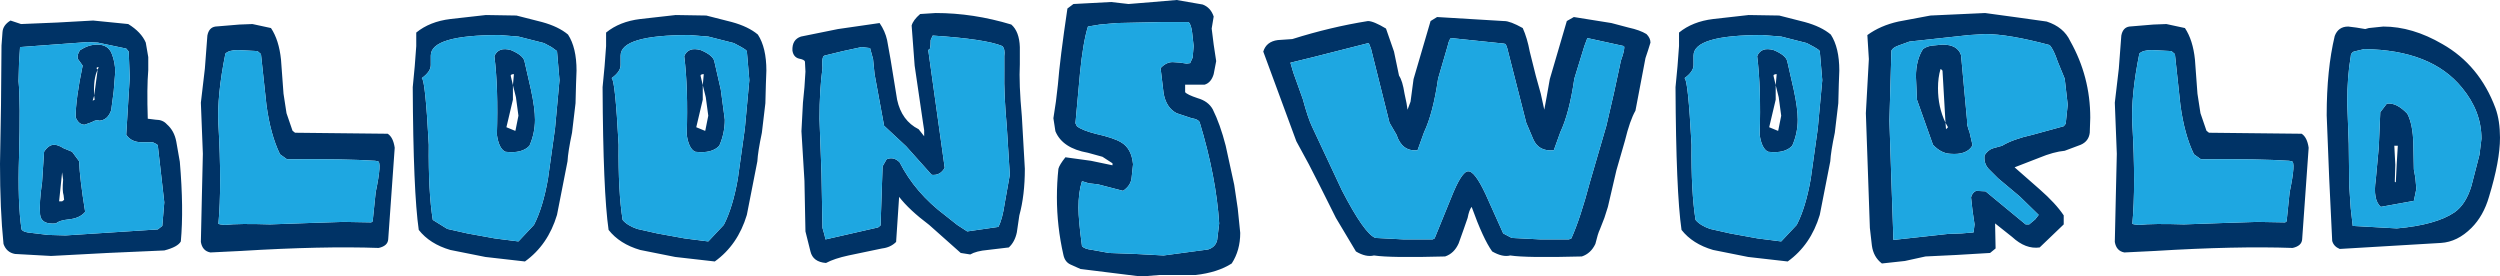 <?xml version="1.0" encoding="UTF-8" standalone="no"?>
<svg xmlns:xlink="http://www.w3.org/1999/xlink" height="27.6px" width="249.55px" xmlns="http://www.w3.org/2000/svg">
  <g transform="matrix(1.0, 0.0, 0.0, 1.0, 0.0, 0.0)">
    <path d="M249.1 10.8 Q249.55 12.05 249.55 13.75 249.55 16.05 248.45 19.65 247.9 21.55 246.7 22.75 245.3 24.15 243.65 24.25 L233.55 24.85 Q232.95 24.6 232.8 24.05 L232.5 17.8 232.25 11.5 Q232.25 6.95 233.05 3.6 233.4 2.65 234.4 2.65 L235.2 2.75 236.1 2.9 236.45 2.8 237.9 2.65 Q240.8 2.65 243.8 4.4 247.5 6.5 249.1 10.8 M246.7 18.55 L247.5 15.45 247.7 13.85 Q247.7 11.1 245.75 8.75 242.7 5.0 236.0 4.9 L234.95 5.15 Q234.65 5.3 234.65 5.65 234.3 7.65 234.3 10.25 L234.45 14.35 234.5 18.55 234.65 20.8 234.85 22.55 239.25 22.8 Q243.15 22.45 245.0 21.2 246.15 20.4 246.7 18.55 M240.3 11.35 Q240.85 12.4 240.9 14.35 L240.95 16.9 241.1 17.75 241.2 18.85 240.95 20.05 237.65 20.65 Q236.85 19.95 237.15 17.95 L237.45 14.7 237.6 11.2 238.25 10.35 Q239.2 10.2 240.3 11.35 M229.8 23.9 Q229.75 24.55 228.85 24.75 223.25 24.55 215.1 25.05 L212.05 25.2 Q211.25 25.05 211.1 24.15 L211.2 19.65 211.3 15.35 211.2 12.8 211.1 10.25 211.5 6.85 211.75 3.55 Q211.9 2.75 212.55 2.65 L213.75 2.55 214.95 2.45 216.25 2.4 218.1 2.8 Q218.9 4.0 219.1 5.95 L219.35 9.35 219.65 11.3 220.25 13.05 220.5 13.25 229.75 13.35 Q230.3 13.7 230.45 14.75 L229.8 23.9 M228.1 22.2 L228.25 22.1 228.55 19.2 Q229.2 16.1 228.75 16.1 L228.5 16.05 Q225.6 15.85 219.7 15.9 L219.0 15.4 Q218.05 13.45 217.65 10.5 L217.1 5.4 216.75 5.1 215.8 5.05 214.8 5.0 Q213.9 5.0 213.55 5.35 212.7 9.55 212.85 12.4 213.2 18.55 212.85 22.35 L213.05 22.4 213.5 22.45 Q214.9 22.3 218.0 22.4 L222.2 22.25 225.35 22.15 228.1 22.2 M239.35 14.55 L239.0 14.55 239.1 16.45 239.05 18.05 239.05 18.15 239.15 18.2 239.25 16.2 239.35 14.55 M206.65 4.1 Q208.65 7.65 208.65 11.75 L208.6 13.25 Q208.5 14.1 207.7 14.45 L206.1 15.05 Q205.0 15.15 203.55 15.75 L201.1 16.7 201.15 16.75 203.6 18.9 Q205.2 20.3 206.0 21.5 L206.0 22.4 203.6 24.7 Q202.2 24.9 200.85 23.65 L199.15 22.3 199.2 24.8 198.65 25.25 195.3 25.45 192.2 25.6 190.15 26.05 187.85 26.3 Q187.0 25.65 186.85 24.5 L186.65 22.75 186.45 17.0 186.25 11.3 186.4 8.6 186.55 5.9 186.4 3.5 Q187.7 2.55 189.5 2.15 L192.7 1.55 198.15 1.3 201.45 1.75 204.3 2.15 Q206.0 2.7 206.65 4.1 M204.6 4.5 Q200.5 3.4 198.15 3.4 L196.55 3.5 190.6 4.15 189.5 4.55 Q188.95 4.75 188.8 5.05 L188.6 12.05 188.8 18.1 189.0 23.9 189.0 23.95 194.45 23.35 195.8 23.3 197.0 23.2 197.1 22.4 196.9 21.05 196.75 19.7 Q196.85 19.25 197.25 19.05 L198.2 19.1 202.2 22.4 202.55 22.4 203.15 21.9 203.5 21.45 201.6 19.6 199.45 17.8 198.5 16.85 Q198.0 16.3 198.1 15.5 198.45 14.95 198.95 14.8 L199.85 14.55 Q200.9 13.9 202.9 13.45 L206.0 12.6 206.2 12.35 206.4 10.45 206.1 7.85 205.4 6.15 Q205.0 4.95 204.6 4.5 M195.75 5.5 L196.35 12.0 Q196.3 12.45 196.6 13.2 L196.9 14.5 Q196.35 15.5 194.65 15.35 193.75 15.3 192.95 14.45 L191.35 9.95 191.25 7.65 Q191.25 6.0 191.95 4.9 192.35 4.6 192.9 4.55 L193.9 4.45 Q195.4 4.45 195.75 5.5 M194.2 12.25 L193.9 7.05 193.75 6.9 193.7 6.9 Q193.45 7.75 193.45 8.8 193.45 10.7 194.2 12.25 L194.25 12.9 194.45 12.7 194.2 12.25 M183.5 10.3 L183.15 13.25 Q182.75 15.15 182.7 16.1 L181.65 21.45 Q180.75 24.45 178.45 26.1 L174.5 25.65 171.0 24.95 Q168.95 24.35 167.85 22.95 167.3 19.15 167.25 8.7 L167.45 6.6 167.6 4.6 167.6 3.25 Q168.95 2.15 171.0 1.9 L174.55 1.5 177.6 1.55 180.15 2.2 Q181.8 2.65 182.75 3.45 183.6 4.75 183.6 7.05 L183.55 8.4 183.5 10.3 M180.35 4.3 L177.8 3.65 175.9 3.5 Q169.05 3.5 169.05 5.55 L169.05 6.05 169.05 6.5 Q169.05 7.15 168.15 7.8 168.5 7.9 168.85 14.45 168.8 19.15 169.25 21.95 169.7 22.5 170.7 22.85 L172.7 23.3 175.45 23.8 177.8 24.1 179.35 22.45 Q180.25 20.7 180.75 17.85 L181.45 12.85 181.9 8.0 181.65 5.1 Q181.55 4.95 181.1 4.7 L180.35 4.3 M177.05 5.0 Q178.25 5.5 178.4 6.1 L179.05 8.95 Q179.45 10.8 179.45 11.95 179.45 13.3 178.9 14.55 178.15 15.35 176.5 15.15 175.85 14.85 175.65 13.45 175.8 8.8 175.4 5.6 175.8 4.65 177.05 5.0 M177.25 8.5 L177.35 7.4 Q176.95 7.4 177.05 7.65 L177.25 8.5 177.25 9.95 176.6 12.7 177.45 13.05 177.5 13.05 177.8 11.55 177.55 9.7 177.25 8.5 M164.35 3.4 Q164.75 3.8 164.75 4.25 L164.5 5.05 164.25 5.8 163.25 11.05 Q162.7 12.0 162.2 14.05 L161.35 17.0 160.5 20.65 160.15 21.75 159.7 22.9 Q159.5 23.3 159.25 24.35 158.8 25.3 157.9 25.6 152.35 25.75 150.75 25.5 150.0 25.7 148.95 25.1 148.05 23.85 146.9 20.65 146.65 20.95 146.5 21.75 L146.1 22.9 145.6 24.3 Q145.15 25.3 144.25 25.6 138.8 25.75 137.15 25.5 136.35 25.7 135.35 25.1 L133.35 21.75 131.8 18.65 130.65 16.4 129.4 14.1 126.1 5.15 Q126.4 4.15 127.55 4.0 L129.0 3.9 Q132.8 2.7 136.55 2.1 137.1 2.1 138.35 2.85 L139.15 5.15 139.65 7.55 Q140.0 8.05 140.2 9.35 L140.4 10.3 140.5 10.95 140.8 10.15 141.1 7.9 142.8 2.1 143.45 1.7 150.1 2.1 150.15 2.1 Q150.75 2.1 152.0 2.8 152.45 3.8 152.7 5.15 L153.3 7.55 153.8 9.35 154.15 10.95 154.4 9.6 154.7 7.9 156.4 2.1 157.1 1.7 160.85 2.3 162.55 2.75 Q163.7 3.0 164.35 3.4 M128.85 6.4 L129.1 7.25 130.05 9.9 Q130.55 11.75 130.95 12.6 L133.95 19.0 Q136.2 23.35 137.3 23.75 L140.15 23.9 143.0 23.9 143.2 23.8 144.85 19.75 Q145.9 17.1 146.55 17.1 147.2 17.05 148.3 19.4 L150.05 23.3 150.9 23.75 153.8 23.9 156.6 23.9 156.85 23.8 Q157.75 21.8 158.7 18.2 L160.35 12.55 161.1 9.3 161.8 6.05 Q162.25 4.8 162.1 4.6 L158.45 3.8 158.15 4.6 157.15 7.85 Q156.65 11.3 155.75 13.2 L155.1 15.0 Q153.6 15.15 153.05 13.9 L152.35 12.25 150.45 4.8 150.3 4.4 150.1 4.35 144.85 3.8 Q144.65 3.9 144.5 4.6 L143.55 7.85 Q143.05 11.3 142.15 13.2 L141.5 15.0 Q139.95 15.15 139.4 13.45 L138.7 12.25 136.85 4.85 136.65 4.35 136.6 4.3 131.1 5.7 128.85 6.25 128.8 6.25 128.85 6.4 M121.7 22.3 Q121.4 17.65 119.75 12.2 119.6 11.9 118.95 11.8 L117.45 11.3 Q116.4 10.75 116.15 9.3 L115.85 6.8 Q116.4 6.2 117.05 6.2 L117.8 6.25 118.45 6.35 118.8 6.3 119.05 5.75 119.15 4.6 119.0 3.25 Q118.9 2.45 118.65 2.2 L116.1 2.2 111.5 2.3 109.8 2.45 108.6 2.65 Q108.1 4.25 107.8 7.35 L107.35 12.3 107.5 12.6 Q108.0 13.0 109.35 13.35 111.15 13.75 111.9 14.2 112.95 14.8 113.1 16.4 L112.95 17.8 Q112.85 18.55 112.1 19.05 L109.6 18.4 108.7 18.3 108.05 18.1 108.0 18.1 Q107.65 19.2 107.65 20.75 107.65 21.9 108.0 24.55 108.2 24.85 109.05 24.95 L110.7 25.25 113.35 25.35 116.15 25.5 120.6 24.9 Q121.35 24.65 121.5 23.95 L121.7 22.3 M123.55 20.8 L123.8 23.25 Q123.8 25.0 122.95 26.3 121.55 27.2 119.35 27.45 L115.75 27.45 113.9 27.6 107.85 26.85 106.85 26.4 Q106.3 26.15 106.15 25.45 105.5 22.6 105.5 19.7 105.5 18.25 105.65 16.85 105.75 16.45 106.35 15.7 L108.9 16.05 111.05 16.5 111.05 16.3 110.05 15.65 108.6 15.25 Q106.05 14.8 105.35 13.1 L105.15 11.8 105.4 10.15 105.6 8.45 Q105.8 5.9 106.55 0.85 L107.15 0.4 110.9 0.2 112.65 0.4 115.1 0.2 117.45 0.0 120.05 0.45 Q120.85 0.75 121.15 1.65 L120.95 2.85 121.15 4.45 121.4 6.1 121.15 7.4 Q120.9 8.25 120.25 8.45 L118.3 8.45 118.3 9.2 Q118.5 9.45 119.55 9.8 120.6 10.1 121.05 10.9 121.8 12.4 122.35 14.55 L123.2 18.45 123.55 20.8 M102.0 11.6 L102.3 16.85 Q102.3 19.5 101.75 21.5 L101.5 23.2 Q101.3 24.15 100.7 24.7 L98.6 24.95 Q97.45 25.05 96.85 25.4 L95.9 25.25 92.75 22.45 Q90.75 20.95 89.75 19.65 L89.45 24.15 Q88.9 24.7 88.05 24.8 L86.85 25.05 84.7 25.5 Q83.3 25.8 82.45 26.25 81.15 26.15 80.9 25.1 L80.4 23.1 80.3 18.05 80.0 13.1 80.15 10.25 80.3 8.7 80.4 7.15 80.35 6.15 Q80.3 5.95 79.75 5.85 79.2 5.7 79.1 5.05 79.05 3.95 79.95 3.65 L83.65 2.9 87.8 2.3 Q88.35 3.1 88.55 4.0 L88.9 5.95 89.55 9.95 Q90.0 12.05 91.7 12.9 L92.25 13.6 92.25 13.0 92.15 12.35 91.3 6.55 91.0 2.55 Q91.15 2.0 91.85 1.4 L93.4 1.3 Q97.15 1.3 100.95 2.45 101.75 3.15 101.8 4.7 L101.8 6.4 Q101.7 8.35 102.0 11.6 M92.65 4.95 L94.3 16.75 Q93.85 17.55 93.0 17.45 L90.45 14.6 88.25 12.55 87.3 7.4 87.15 5.9 86.85 4.8 86.0 4.7 84.15 5.1 82.3 5.55 Q82.0 5.65 82.1 6.8 81.8 9.0 81.8 11.85 L82.0 17.3 82.1 22.75 82.3 23.45 82.4 23.9 87.65 22.7 87.9 22.5 88.1 16.6 88.5 15.9 Q89.2 15.6 89.8 16.2 91.35 19.25 94.35 21.5 L95.55 22.45 96.55 23.1 99.65 22.65 Q100.05 21.95 100.3 20.25 L100.8 17.45 100.5 12.65 Q100.2 9.3 100.25 7.2 L100.25 5.6 Q100.35 4.9 100.05 4.6 98.4 3.9 93.1 3.55 L92.9 4.0 Q92.9 5.15 92.65 4.95 M75.65 3.45 Q76.5 4.75 76.5 7.05 L76.45 8.4 76.4 10.3 76.05 13.25 Q75.65 15.15 75.6 16.1 L74.55 21.45 Q73.65 24.45 71.35 26.1 L67.4 25.65 63.9 24.95 Q61.85 24.35 60.75 22.95 60.2 19.15 60.15 8.7 L60.35 6.6 60.5 4.6 60.5 3.25 Q61.85 2.15 63.9 1.9 L67.45 1.5 70.5 1.55 73.05 2.2 Q74.7 2.65 75.65 3.45 M73.25 4.3 L70.7 3.65 68.8 3.5 Q61.95 3.5 61.95 5.55 L61.95 6.05 61.95 6.5 Q61.95 7.15 61.05 7.8 61.4 7.9 61.75 14.45 61.7 19.15 62.15 21.95 62.6 22.5 63.6 22.85 L65.6 23.3 68.35 23.8 70.7 24.1 72.25 22.45 Q73.15 20.7 73.65 17.85 L74.35 12.85 74.8 8.0 74.55 5.1 Q74.45 4.95 74.0 4.7 L73.25 4.3 M72.35 11.95 Q72.35 13.3 71.8 14.55 71.05 15.35 69.4 15.15 68.75 14.85 68.55 13.45 68.7 8.8 68.3 5.6 68.7 4.65 69.95 5.0 71.15 5.5 71.3 6.1 L71.95 8.95 72.35 11.95 M70.15 8.5 L70.25 7.4 Q69.85 7.4 69.95 7.65 L70.15 8.5 70.15 9.95 69.5 12.7 70.35 13.05 70.4 13.05 70.7 11.55 70.45 9.7 70.15 8.5 M54.1 2.2 Q55.75 2.65 56.7 3.45 57.55 4.75 57.55 7.05 L57.5 8.4 57.45 10.3 57.1 13.25 Q56.7 15.15 56.65 16.1 L55.6 21.45 Q54.7 24.45 52.4 26.1 L48.45 25.65 44.95 24.95 Q42.9 24.35 41.8 22.95 41.25 19.15 41.2 8.7 L41.4 6.6 41.55 4.6 41.55 3.25 Q42.9 2.15 44.95 1.9 L48.5 1.5 51.55 1.55 54.1 2.2 M52.35 6.1 L53.0 8.95 Q53.4 10.8 53.4 11.95 53.4 13.3 52.85 14.55 52.1 15.35 50.45 15.15 49.8 14.85 49.6 13.45 49.75 8.8 49.35 5.6 49.75 4.65 51.0 5.0 52.2 5.5 52.35 6.1 M51.75 3.65 L49.85 3.5 Q43.0 3.5 43.0 5.55 L43.0 6.05 43.0 6.5 Q43.0 7.15 42.1 7.8 42.45 7.9 42.8 14.45 42.75 19.15 43.2 21.95 L44.65 22.85 46.65 23.3 49.4 23.8 51.75 24.1 53.3 22.45 Q54.2 20.7 54.7 17.85 L55.4 12.85 55.85 8.0 55.6 5.1 55.05 4.7 54.3 4.3 51.75 3.65 M51.2 8.5 L51.3 7.4 Q50.9 7.4 51.0 7.65 L51.2 8.5 51.2 9.95 50.55 12.7 51.4 13.05 51.45 13.05 51.75 11.55 51.5 9.7 51.2 8.5 M28.05 5.95 L28.3 9.35 28.6 11.3 29.2 13.05 29.45 13.25 38.7 13.35 Q39.25 13.7 39.4 14.75 L38.75 23.9 Q38.7 24.55 37.8 24.75 32.2 24.55 24.05 25.05 L21.0 25.2 Q20.2 25.05 20.05 24.15 L20.15 19.65 20.25 15.35 20.15 12.8 20.05 10.25 20.45 6.85 20.7 3.55 Q20.85 2.75 21.5 2.65 L22.7 2.55 23.9 2.45 25.2 2.4 27.05 2.8 Q27.85 4.0 28.05 5.95 M25.7 5.1 L24.75 5.05 23.75 5.0 Q22.85 5.0 22.5 5.35 21.65 9.55 21.8 12.4 22.15 18.55 21.8 22.35 L22.0 22.4 22.45 22.45 Q23.85 22.3 26.95 22.4 L31.15 22.25 34.3 22.15 37.05 22.2 37.2 22.1 37.5 19.2 Q38.15 16.1 37.7 16.1 L37.45 16.05 Q34.55 15.85 28.65 15.9 L27.95 15.4 Q27.0 13.45 26.6 10.5 L26.05 5.4 25.7 5.1 M14.8 5.7 L14.8 7.0 Q14.65 8.75 14.75 11.85 L15.55 11.95 Q16.25 11.95 16.65 12.4 17.4 13.05 17.6 14.15 L17.95 16.15 Q18.35 20.85 18.05 24.1 17.75 24.65 16.4 25.0 L10.75 25.25 5.1 25.55 1.5 25.35 Q0.65 25.2 0.35 24.35 0.0 20.9 0.0 16.35 L0.1 10.5 0.15 4.55 0.25 3.2 Q0.3 2.5 1.05 2.05 L2.1 2.4 5.7 2.25 9.3 2.05 12.8 2.4 Q14.1 3.2 14.55 4.25 L14.8 5.7 M12.6 4.85 L9.75 4.25 9.7 4.25 8.75 4.2 5.35 4.45 2.0 4.7 1.9 6.25 1.85 8.1 Q2.05 10.15 1.9 15.6 1.75 20.25 2.15 22.9 2.35 23.2 3.15 23.25 L4.8 23.45 6.55 23.5 15.75 22.9 16.2 22.55 16.4 20.2 15.75 14.5 Q15.7 14.4 15.25 14.2 L14.15 14.2 Q13.1 14.2 12.6 13.45 L12.95 7.75 12.85 5.15 12.6 4.85 M11.1 11.0 Q10.75 12.0 9.9 12.05 9.65 11.9 9.15 12.2 L8.45 12.45 Q7.85 12.45 7.55 11.7 7.55 9.9 8.25 6.55 L7.75 5.85 Q7.7 5.4 8.0 5.0 8.85 4.45 9.7 4.45 10.8 4.45 11.15 5.35 11.5 6.2 11.5 7.2 L11.35 9.1 11.1 11.0 M9.75 6.95 L9.85 6.7 Q9.6 6.7 9.65 6.85 L9.75 6.95 Q9.3 7.85 9.4 9.55 L9.25 10.05 9.45 9.95 9.4 9.55 9.75 6.95 M7.9 16.1 Q7.95 17.75 8.5 21.15 7.95 21.8 6.85 21.9 5.9 22.0 5.6 22.3 4.1 22.45 4.0 21.4 3.9 20.25 4.2 18.2 L4.4 15.15 Q4.85 14.45 5.4 14.45 5.8 14.45 6.35 14.8 L7.2 15.15 7.9 16.1 M6.2 17.2 L5.9 20.1 6.2 20.1 6.4 19.95 6.35 19.5 Q6.2 19.05 6.3 17.95 L6.2 17.2" fill="#003366" fill-rule="evenodd" stroke="none"/>
    <path d="M240.3 11.35 Q239.2 10.2 238.25 10.35 L237.6 11.2 237.45 14.7 237.15 17.95 Q236.85 19.95 237.65 20.65 L240.95 20.05 241.2 18.85 241.1 17.75 240.95 16.9 240.9 14.35 Q240.85 12.4 240.3 11.35 M246.7 18.55 Q246.15 20.4 245.0 21.2 243.15 22.45 239.25 22.8 L234.85 22.55 234.65 20.8 234.5 18.55 234.45 14.35 234.3 10.25 Q234.3 7.65 234.65 5.65 234.65 5.3 234.95 5.15 L236.0 4.9 Q242.7 5.0 245.75 8.75 247.7 11.1 247.7 13.85 L247.5 15.45 246.7 18.55 M228.1 22.2 L225.35 22.15 222.2 22.25 218.0 22.4 Q214.9 22.3 213.5 22.45 L213.05 22.4 212.85 22.35 Q213.2 18.55 212.85 12.4 212.7 9.55 213.55 5.35 213.9 5.0 214.8 5.0 L215.8 5.05 216.75 5.1 217.1 5.4 217.65 10.5 Q218.05 13.45 219.0 15.4 L219.7 15.9 Q225.6 15.85 228.5 16.05 L228.75 16.1 Q229.2 16.1 228.55 19.2 L228.25 22.1 228.1 22.2 M195.75 5.5 Q195.4 4.45 193.9 4.45 L192.9 4.55 Q192.35 4.6 191.95 4.9 191.25 6.0 191.25 7.65 L191.35 9.95 192.95 14.45 Q193.75 15.3 194.65 15.35 196.35 15.5 196.9 14.5 L196.6 13.2 Q196.3 12.45 196.35 12.0 L195.75 5.5 M204.6 4.5 Q205.0 4.95 205.4 6.15 L206.1 7.85 206.4 10.45 206.2 12.35 206.0 12.6 202.9 13.45 Q200.9 13.9 199.85 14.55 L198.95 14.8 Q198.45 14.95 198.1 15.5 198.0 16.3 198.5 16.85 L199.45 17.8 201.6 19.6 203.5 21.45 203.15 21.9 202.55 22.4 202.2 22.4 198.2 19.1 197.25 19.05 Q196.85 19.25 196.75 19.7 L196.9 21.05 197.1 22.4 197.0 23.2 195.8 23.3 194.45 23.35 189.0 23.95 189.0 23.9 188.8 18.1 188.6 12.05 188.8 5.05 Q188.95 4.75 189.5 4.55 L190.6 4.15 196.55 3.5 198.15 3.4 Q200.5 3.4 204.6 4.5 M177.05 5.0 Q175.8 4.65 175.4 5.6 175.8 8.8 175.65 13.45 175.85 14.85 176.5 15.15 178.15 15.35 178.9 14.55 179.45 13.3 179.45 11.95 179.45 10.8 179.05 8.95 L178.4 6.1 Q178.25 5.5 177.05 5.0 M180.35 4.3 L181.1 4.7 Q181.55 4.95 181.65 5.1 L181.9 8.0 181.45 12.85 180.75 17.85 Q180.25 20.7 179.35 22.45 L177.8 24.1 175.45 23.8 172.7 23.3 170.7 22.85 Q169.7 22.5 169.25 21.95 168.8 19.15 168.85 14.45 168.5 7.9 168.15 7.8 169.05 7.15 169.05 6.5 L169.05 6.05 169.05 5.55 Q169.05 3.5 175.9 3.5 L177.8 3.65 180.35 4.3 M128.85 6.25 L131.1 5.7 136.6 4.3 136.65 4.35 136.85 4.85 138.7 12.25 139.4 13.45 Q139.95 15.15 141.5 15.0 L142.15 13.2 Q143.05 11.3 143.55 7.85 L144.5 4.6 Q144.65 3.9 144.85 3.8 L150.1 4.35 150.3 4.4 150.45 4.8 152.35 12.25 153.05 13.9 Q153.6 15.15 155.1 15.0 L155.75 13.2 Q156.65 11.3 157.15 7.85 L158.15 4.6 158.45 3.8 162.1 4.6 Q162.25 4.8 161.8 6.05 L161.1 9.3 160.35 12.55 158.7 18.2 Q157.75 21.8 156.85 23.8 L156.6 23.9 153.8 23.9 150.9 23.75 150.05 23.3 148.3 19.4 Q147.2 17.05 146.55 17.1 145.9 17.1 144.85 19.75 L143.2 23.8 143.0 23.9 140.15 23.9 137.3 23.75 Q136.2 23.35 133.95 19.0 L130.95 12.6 Q130.55 11.75 130.05 9.9 L129.1 7.25 128.85 6.4 128.85 6.25 M121.7 22.3 L121.5 23.95 Q121.35 24.65 120.6 24.9 L116.15 25.5 113.35 25.35 110.7 25.25 109.05 24.95 Q108.2 24.85 108.0 24.55 107.65 21.9 107.65 20.75 107.65 19.2 108.0 18.1 L108.05 18.1 108.7 18.3 109.6 18.4 112.1 19.05 Q112.85 18.55 112.95 17.8 L113.1 16.4 Q112.95 14.8 111.9 14.2 111.15 13.75 109.35 13.35 108.0 13.0 107.5 12.6 L107.35 12.3 107.8 7.35 Q108.1 4.25 108.6 2.65 L109.8 2.45 111.5 2.3 116.1 2.2 118.65 2.2 Q118.9 2.45 119.0 3.25 L119.15 4.6 119.05 5.75 118.8 6.3 118.45 6.35 117.8 6.25 117.05 6.2 Q116.4 6.2 115.85 6.8 L116.15 9.3 Q116.4 10.75 117.45 11.3 L118.95 11.8 Q119.6 11.9 119.75 12.2 121.4 17.65 121.7 22.3 M92.65 4.95 Q92.9 5.15 92.9 4.0 L93.1 3.55 Q98.4 3.9 100.05 4.6 100.35 4.9 100.25 5.6 L100.25 7.2 Q100.2 9.3 100.5 12.65 L100.8 17.45 100.3 20.25 Q100.05 21.95 99.65 22.65 L96.55 23.1 95.55 22.45 94.35 21.5 Q91.35 19.25 89.8 16.2 89.2 15.6 88.5 15.9 L88.1 16.6 87.9 22.5 87.65 22.7 82.4 23.9 82.3 23.45 82.1 22.75 82.0 17.3 81.8 11.85 Q81.8 9.0 82.1 6.8 82.0 5.65 82.3 5.55 L84.15 5.1 86.0 4.7 86.85 4.8 87.15 5.9 87.3 7.4 88.25 12.55 90.45 14.6 93.0 17.45 Q93.85 17.55 94.3 16.75 L92.65 4.95 M72.35 11.95 L71.95 8.95 71.3 6.1 Q71.15 5.5 69.95 5.0 68.7 4.65 68.3 5.6 68.7 8.8 68.55 13.45 68.75 14.85 69.4 15.15 71.05 15.35 71.8 14.55 72.35 13.3 72.35 11.95 M73.25 4.3 L74.0 4.7 Q74.45 4.95 74.55 5.1 L74.8 8.0 74.35 12.85 73.65 17.85 Q73.15 20.7 72.25 22.45 L70.7 24.1 68.35 23.8 65.6 23.3 63.6 22.85 Q62.6 22.5 62.15 21.95 61.7 19.15 61.75 14.45 61.4 7.9 61.05 7.8 61.95 7.15 61.95 6.5 L61.95 6.05 61.95 5.55 Q61.95 3.5 68.8 3.5 L70.7 3.65 73.25 4.3 M51.75 3.65 L54.3 4.3 55.05 4.7 55.6 5.1 55.85 8.0 55.4 12.85 54.7 17.85 Q54.2 20.7 53.3 22.45 L51.75 24.1 49.4 23.8 46.65 23.3 44.65 22.85 43.2 21.95 Q42.75 19.15 42.8 14.45 42.45 7.9 42.1 7.8 43.0 7.15 43.0 6.5 L43.0 6.05 43.0 5.55 Q43.0 3.5 49.85 3.5 L51.75 3.65 M52.35 6.1 Q52.2 5.5 51.0 5.0 49.75 4.65 49.35 5.6 49.75 8.8 49.6 13.45 49.8 14.85 50.45 15.15 52.1 15.35 52.85 14.55 53.4 13.3 53.4 11.95 53.4 10.8 53.0 8.95 L52.35 6.1 M25.7 5.1 L26.05 5.4 26.6 10.5 Q27.0 13.45 27.95 15.4 L28.65 15.9 Q34.55 15.85 37.45 16.05 L37.7 16.1 Q38.15 16.1 37.5 19.2 L37.2 22.1 37.05 22.2 34.3 22.15 31.15 22.25 26.95 22.4 Q23.85 22.3 22.45 22.45 L22.0 22.4 21.8 22.35 Q22.15 18.55 21.8 12.4 21.65 9.55 22.5 5.35 22.85 5.0 23.75 5.0 L24.75 5.05 25.7 5.1 M11.1 11.0 L11.35 9.1 11.5 7.2 Q11.5 6.2 11.15 5.35 10.8 4.45 9.7 4.45 8.85 4.45 8.0 5.0 7.7 5.4 7.75 5.85 L8.25 6.55 Q7.55 9.9 7.55 11.7 7.85 12.45 8.45 12.45 L9.15 12.2 Q9.65 11.9 9.9 12.05 10.75 12.0 11.1 11.0 M12.6 4.85 L12.85 5.15 12.95 7.75 12.6 13.45 Q13.1 14.2 14.15 14.2 L15.25 14.2 Q15.7 14.4 15.75 14.5 L16.4 20.2 16.2 22.55 15.75 22.9 6.55 23.5 4.8 23.45 3.15 23.25 Q2.35 23.2 2.15 22.9 1.75 20.25 1.9 15.6 2.05 10.15 1.85 8.1 L1.9 6.25 2.0 4.7 5.35 4.45 8.75 4.2 9.7 4.25 9.75 4.25 12.6 4.85 M7.9 16.1 L7.2 15.15 6.35 14.8 Q5.8 14.45 5.4 14.45 4.85 14.45 4.4 15.15 L4.2 18.2 Q3.9 20.25 4.0 21.4 4.1 22.45 5.6 22.3 5.9 22.0 6.85 21.9 7.95 21.8 8.5 21.15 7.95 17.75 7.9 16.1" fill="#1ea7e1" fill-rule="evenodd" stroke="none"/>
  </g>
</svg>
